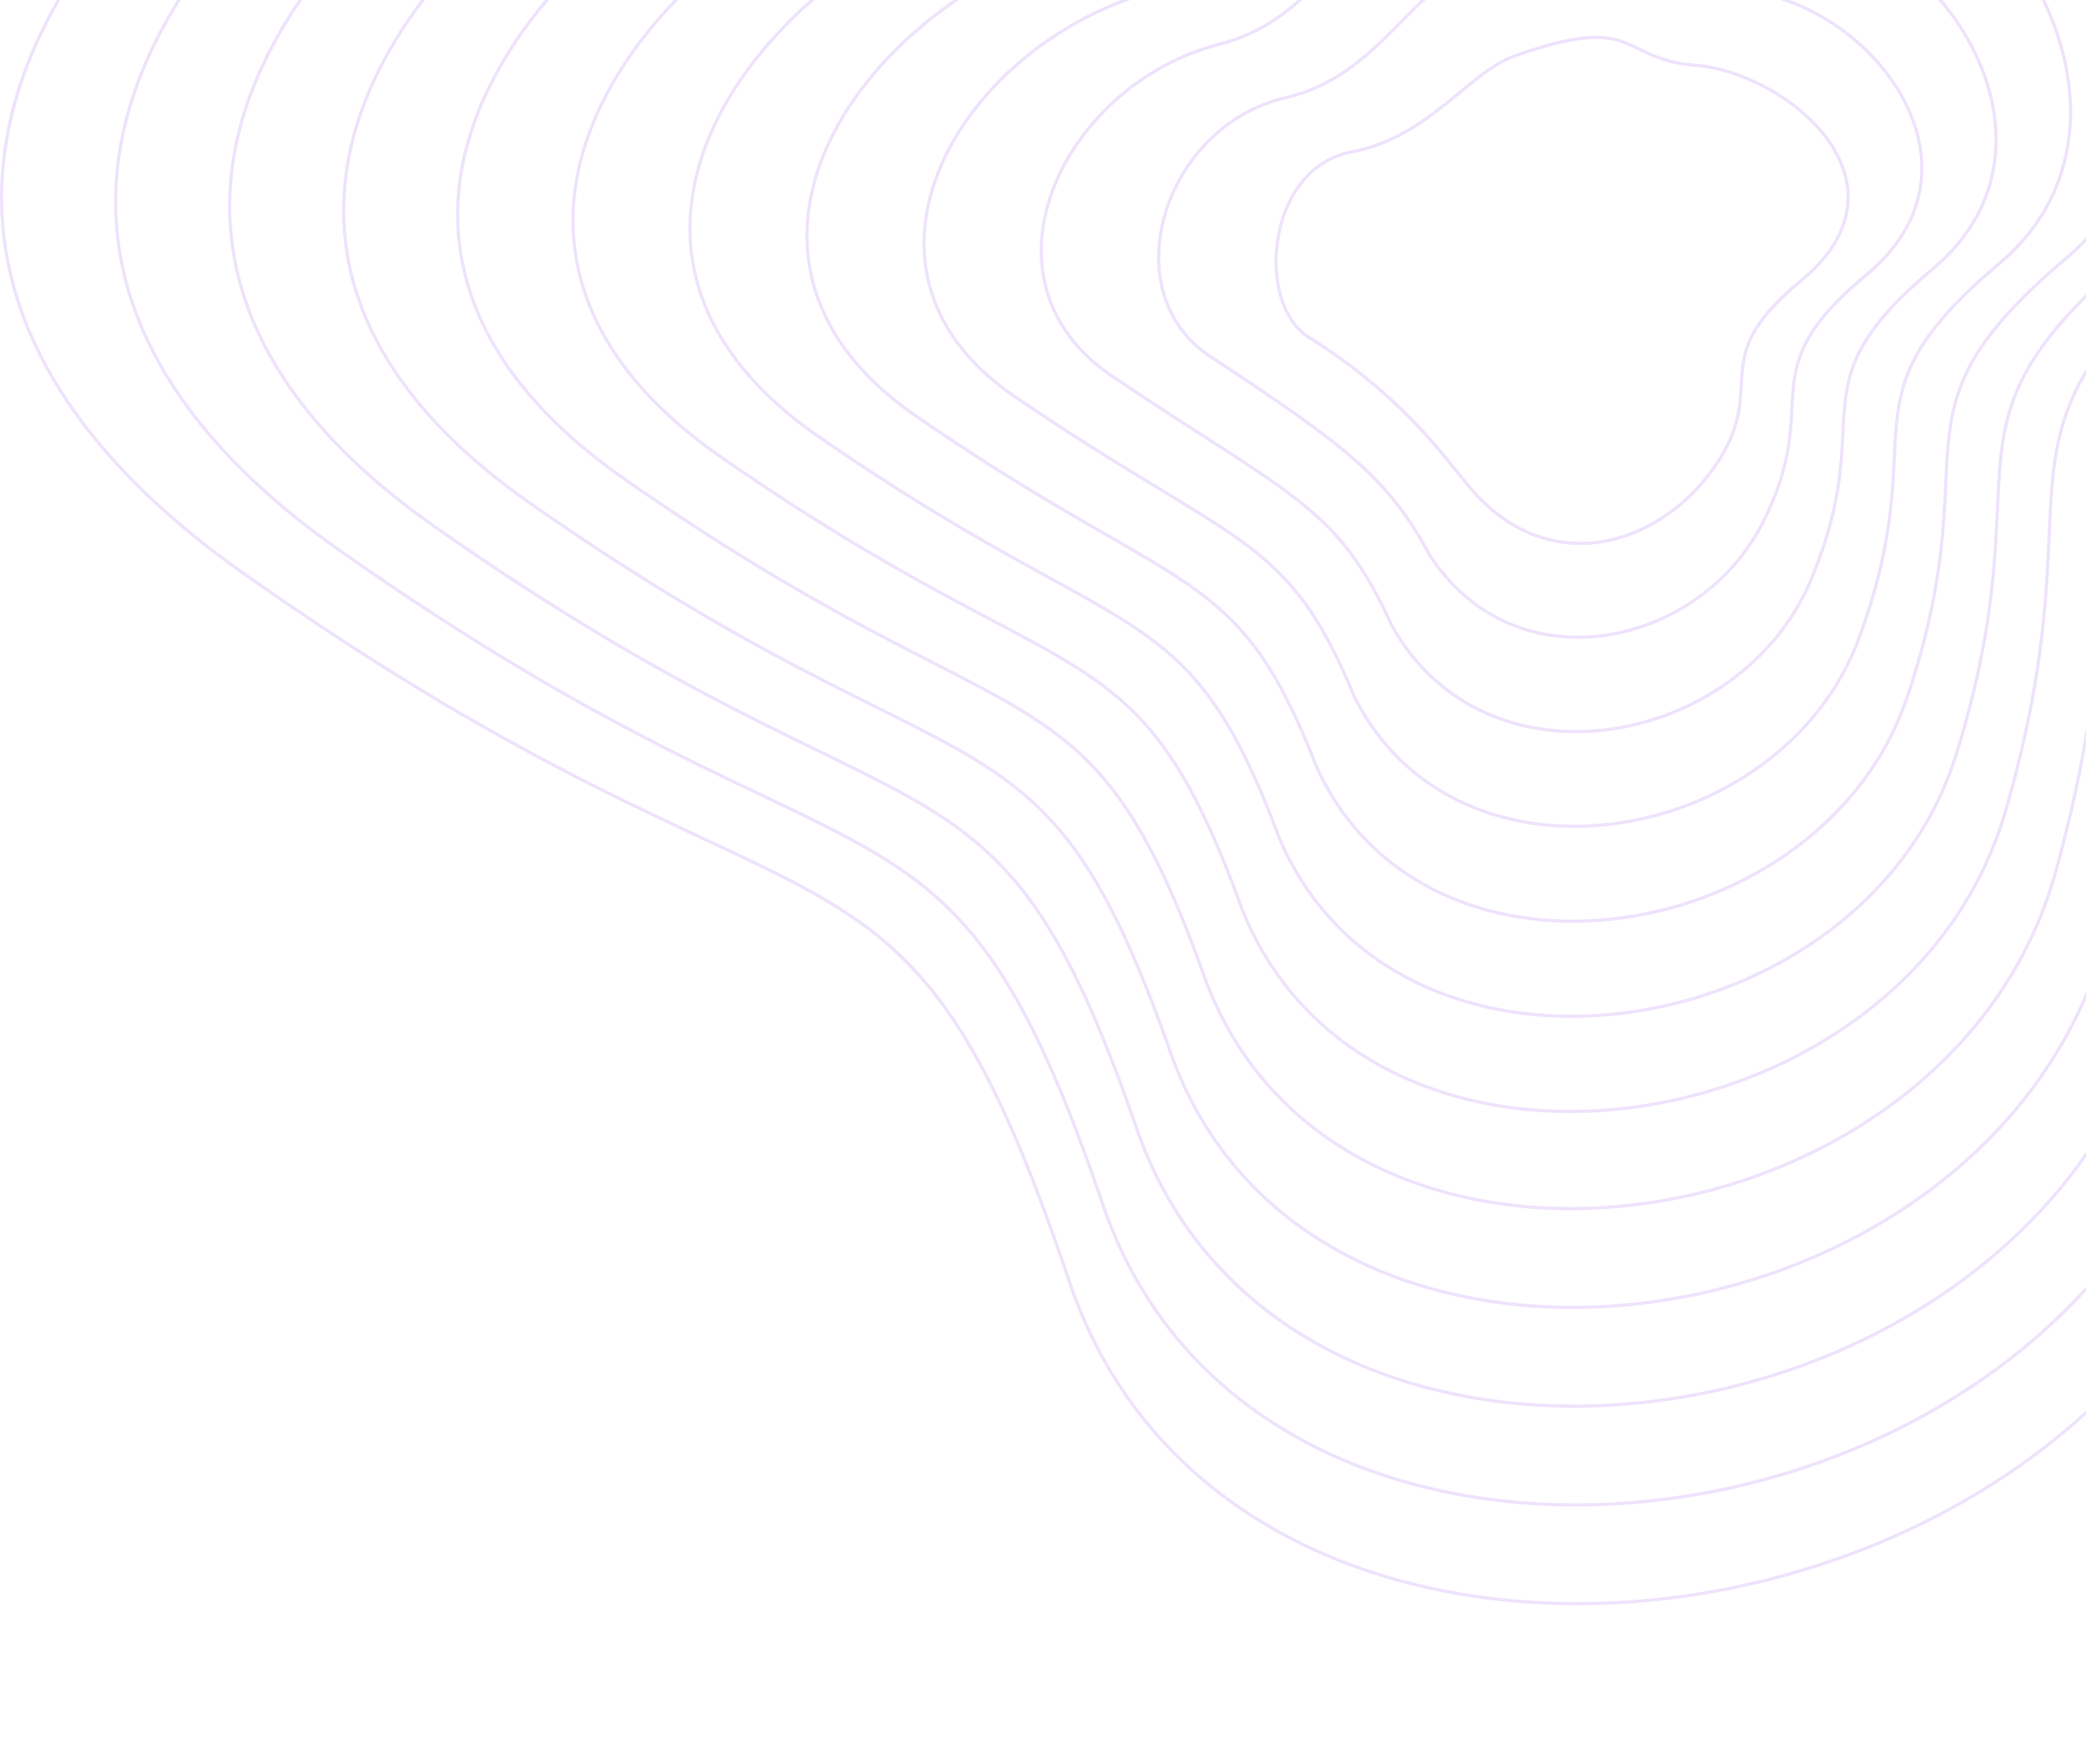 <svg width="563" height="476" viewBox="0 0 563 476" fill="none" xmlns="http://www.w3.org/2000/svg">
<path d="M65.608 154.66C-79.496 52.257 44.766 -72.21 175.202 -112.343C249.038 -138.524 234.019 -233.139 325.527 -265.524C417.034 -297.908 398.339 -148.142 540.168 -195.487C681.996 -242.831 780.638 -15.051 687.99 64.501C595.342 144.054 646.739 153.818 610.592 302.251C574.444 450.685 334.509 482.48 288.603 345.874C242.697 209.267 222.686 265.513 65.608 154.66Z" stroke="#AB71F4" stroke-opacity="0.2" stroke-width="0.858"/>
<path d="M353.261 91.033C338.705 81.883 341.763 45.352 364.756 41.011C385.812 37.036 396.217 19.534 408.903 15.055C442.3 3.266 436.88 15.972 457.477 17.611C482.541 19.605 518.182 49.427 485.986 75.837C459.506 97.557 477.978 103.919 462.824 125.882C447.67 147.845 417.227 156.59 396.279 131.052C388.412 121.462 377.504 106.273 353.261 91.033Z" stroke="#AB71F4" stroke-opacity="0.2" stroke-width="0.858"/>
<path d="M91.228 148.235C-42.008 54.309 71.236 -62.164 191.904 -99.043C260.942 -123.205 248.235 -210.81 332.576 -240.658C418.801 -271.17 401.313 -133.864 532.121 -176.755C663.334 -219.614 756.249 -9.831 669.096 64.891C582.464 139.186 630.867 148.641 596.628 285.577C562.389 422.513 341.499 452.213 297.862 325.703C255.414 200.644 236.23 250.396 91.228 148.235Z" stroke="#AB71F4" stroke-opacity="0.2" stroke-width="0.858"/>
<path d="M116.849 141.81C-4.519 56.362 97.706 -52.117 208.607 -85.742C272.846 -107.885 262.45 -188.48 339.627 -215.791C420.569 -244.431 404.287 -119.585 524.074 -158.023C644.672 -196.397 731.86 -4.609 650.203 65.281C569.586 134.319 614.996 143.464 582.666 268.903C550.335 394.341 348.49 421.946 307.121 305.534C268.132 192.021 249.775 235.279 116.849 141.81Z" stroke="#AB71F4" stroke-opacity="0.2" stroke-width="0.858"/>
<path d="M142.47 135.385C32.97 58.414 124.176 -42.07 225.31 -72.442C284.751 -92.566 276.666 -166.151 346.677 -190.924C422.336 -217.692 407.262 -105.306 516.027 -139.291C626.01 -173.179 707.471 0.612 631.309 65.671C556.707 129.451 599.125 138.287 568.703 252.229C538.281 366.17 355.48 391.679 316.38 285.364C280.849 183.398 263.32 220.162 142.47 135.385Z" stroke="#AB71F4" stroke-opacity="0.2" stroke-width="0.858"/>
<path d="M168.092 128.961C70.46 60.468 150.648 -32.022 242.014 -59.14C296.657 -77.246 290.883 -143.82 353.728 -166.057C424.105 -190.952 410.237 -91.026 507.982 -120.558C607.35 -149.961 683.083 5.834 612.417 66.061C543.83 124.584 583.255 133.111 554.741 235.555C526.228 337.999 362.471 361.413 325.641 265.195C293.568 174.776 276.866 205.046 168.092 128.961Z" stroke="#AB71F4" stroke-opacity="0.2" stroke-width="0.858"/>
<path d="M194.077 122.979C108.312 62.964 177.482 -21.533 259.08 -45.397C308.925 -61.483 305.463 -121.048 361.142 -140.747C426.236 -163.77 413.575 -76.305 500.298 -101.384C589.052 -126.301 659.057 11.497 593.887 66.894C531.316 120.159 567.747 128.377 541.142 219.324C514.537 310.271 369.826 331.589 335.264 245.468C306.649 166.596 290.775 190.372 194.077 122.979Z" stroke="#AB71F4" stroke-opacity="0.2" stroke-width="0.858"/>
<path d="M220.49 117.519C146.594 65.981 204.744 -10.521 276.575 -31.131C321.622 -45.199 320.471 -97.753 368.985 -114.916C428.796 -136.066 417.342 -61.061 493.044 -81.687C571.183 -102.119 635.46 17.684 575.786 68.249C519.23 116.257 552.668 124.165 527.972 203.615C503.275 283.065 377.608 302.287 345.316 226.263C320.158 158.938 305.112 176.22 220.49 117.519Z" stroke="#AB71F4" stroke-opacity="0.2" stroke-width="0.858"/>
<path d="M246.928 112.088C184.9 69.028 232.032 0.52 294.095 -16.836C334.344 -28.886 335.504 -74.429 376.852 -89.055C431.38 -108.334 421.133 -45.788 485.814 -61.961C553.338 -77.908 611.888 23.898 557.71 69.633C507.169 112.383 537.614 119.982 514.826 187.935C492.038 255.887 385.416 273.014 355.392 207.087C333.693 151.309 319.474 162.096 246.928 112.088Z" stroke="#AB71F4" stroke-opacity="0.2" stroke-width="0.858"/>
<path d="M273.401 106.698C223.241 72.115 259.354 11.602 311.65 -2.501C347.1 -12.532 350.572 -51.065 384.754 -63.154C434 -80.56 424.96 -30.474 478.62 -42.194C535.528 -53.656 588.351 30.154 539.668 71.058C495.143 108.551 522.595 115.84 501.715 172.295C480.836 228.75 393.258 243.782 365.503 187.952C347.262 143.721 333.871 148.014 273.401 106.698Z" stroke="#AB71F4" stroke-opacity="0.2" stroke-width="0.858"/>
<path d="M299.926 101.369C261.634 75.264 286.729 22.744 329.257 11.896C359.909 3.884 365.692 -27.639 392.709 -37.191C436.672 -52.725 428.839 -15.1 471.477 -22.367C517.771 -29.343 564.867 36.471 521.679 72.543C483.169 104.779 507.628 111.759 488.657 156.717C469.686 201.675 401.153 214.611 375.667 168.878C360.884 136.194 348.321 133.993 299.926 101.369Z" stroke="#AB71F4" stroke-opacity="0.2" stroke-width="0.858"/>
<path d="M326.53 96.131C300.106 78.504 314.182 33.978 346.943 26.384C372.797 20.39 380.891 -4.123 400.742 -11.138C439.422 -24.799 432.796 0.366 464.414 -2.448C500.092 -4.938 541.461 42.88 503.769 74.12C471.274 101.098 492.74 107.77 475.677 141.23C458.615 174.69 409.127 185.531 385.909 149.896C374.585 128.758 362.849 120.063 326.53 96.131Z" stroke="#AB71F4" stroke-opacity="0.2" stroke-width="0.858"/>
</svg>
